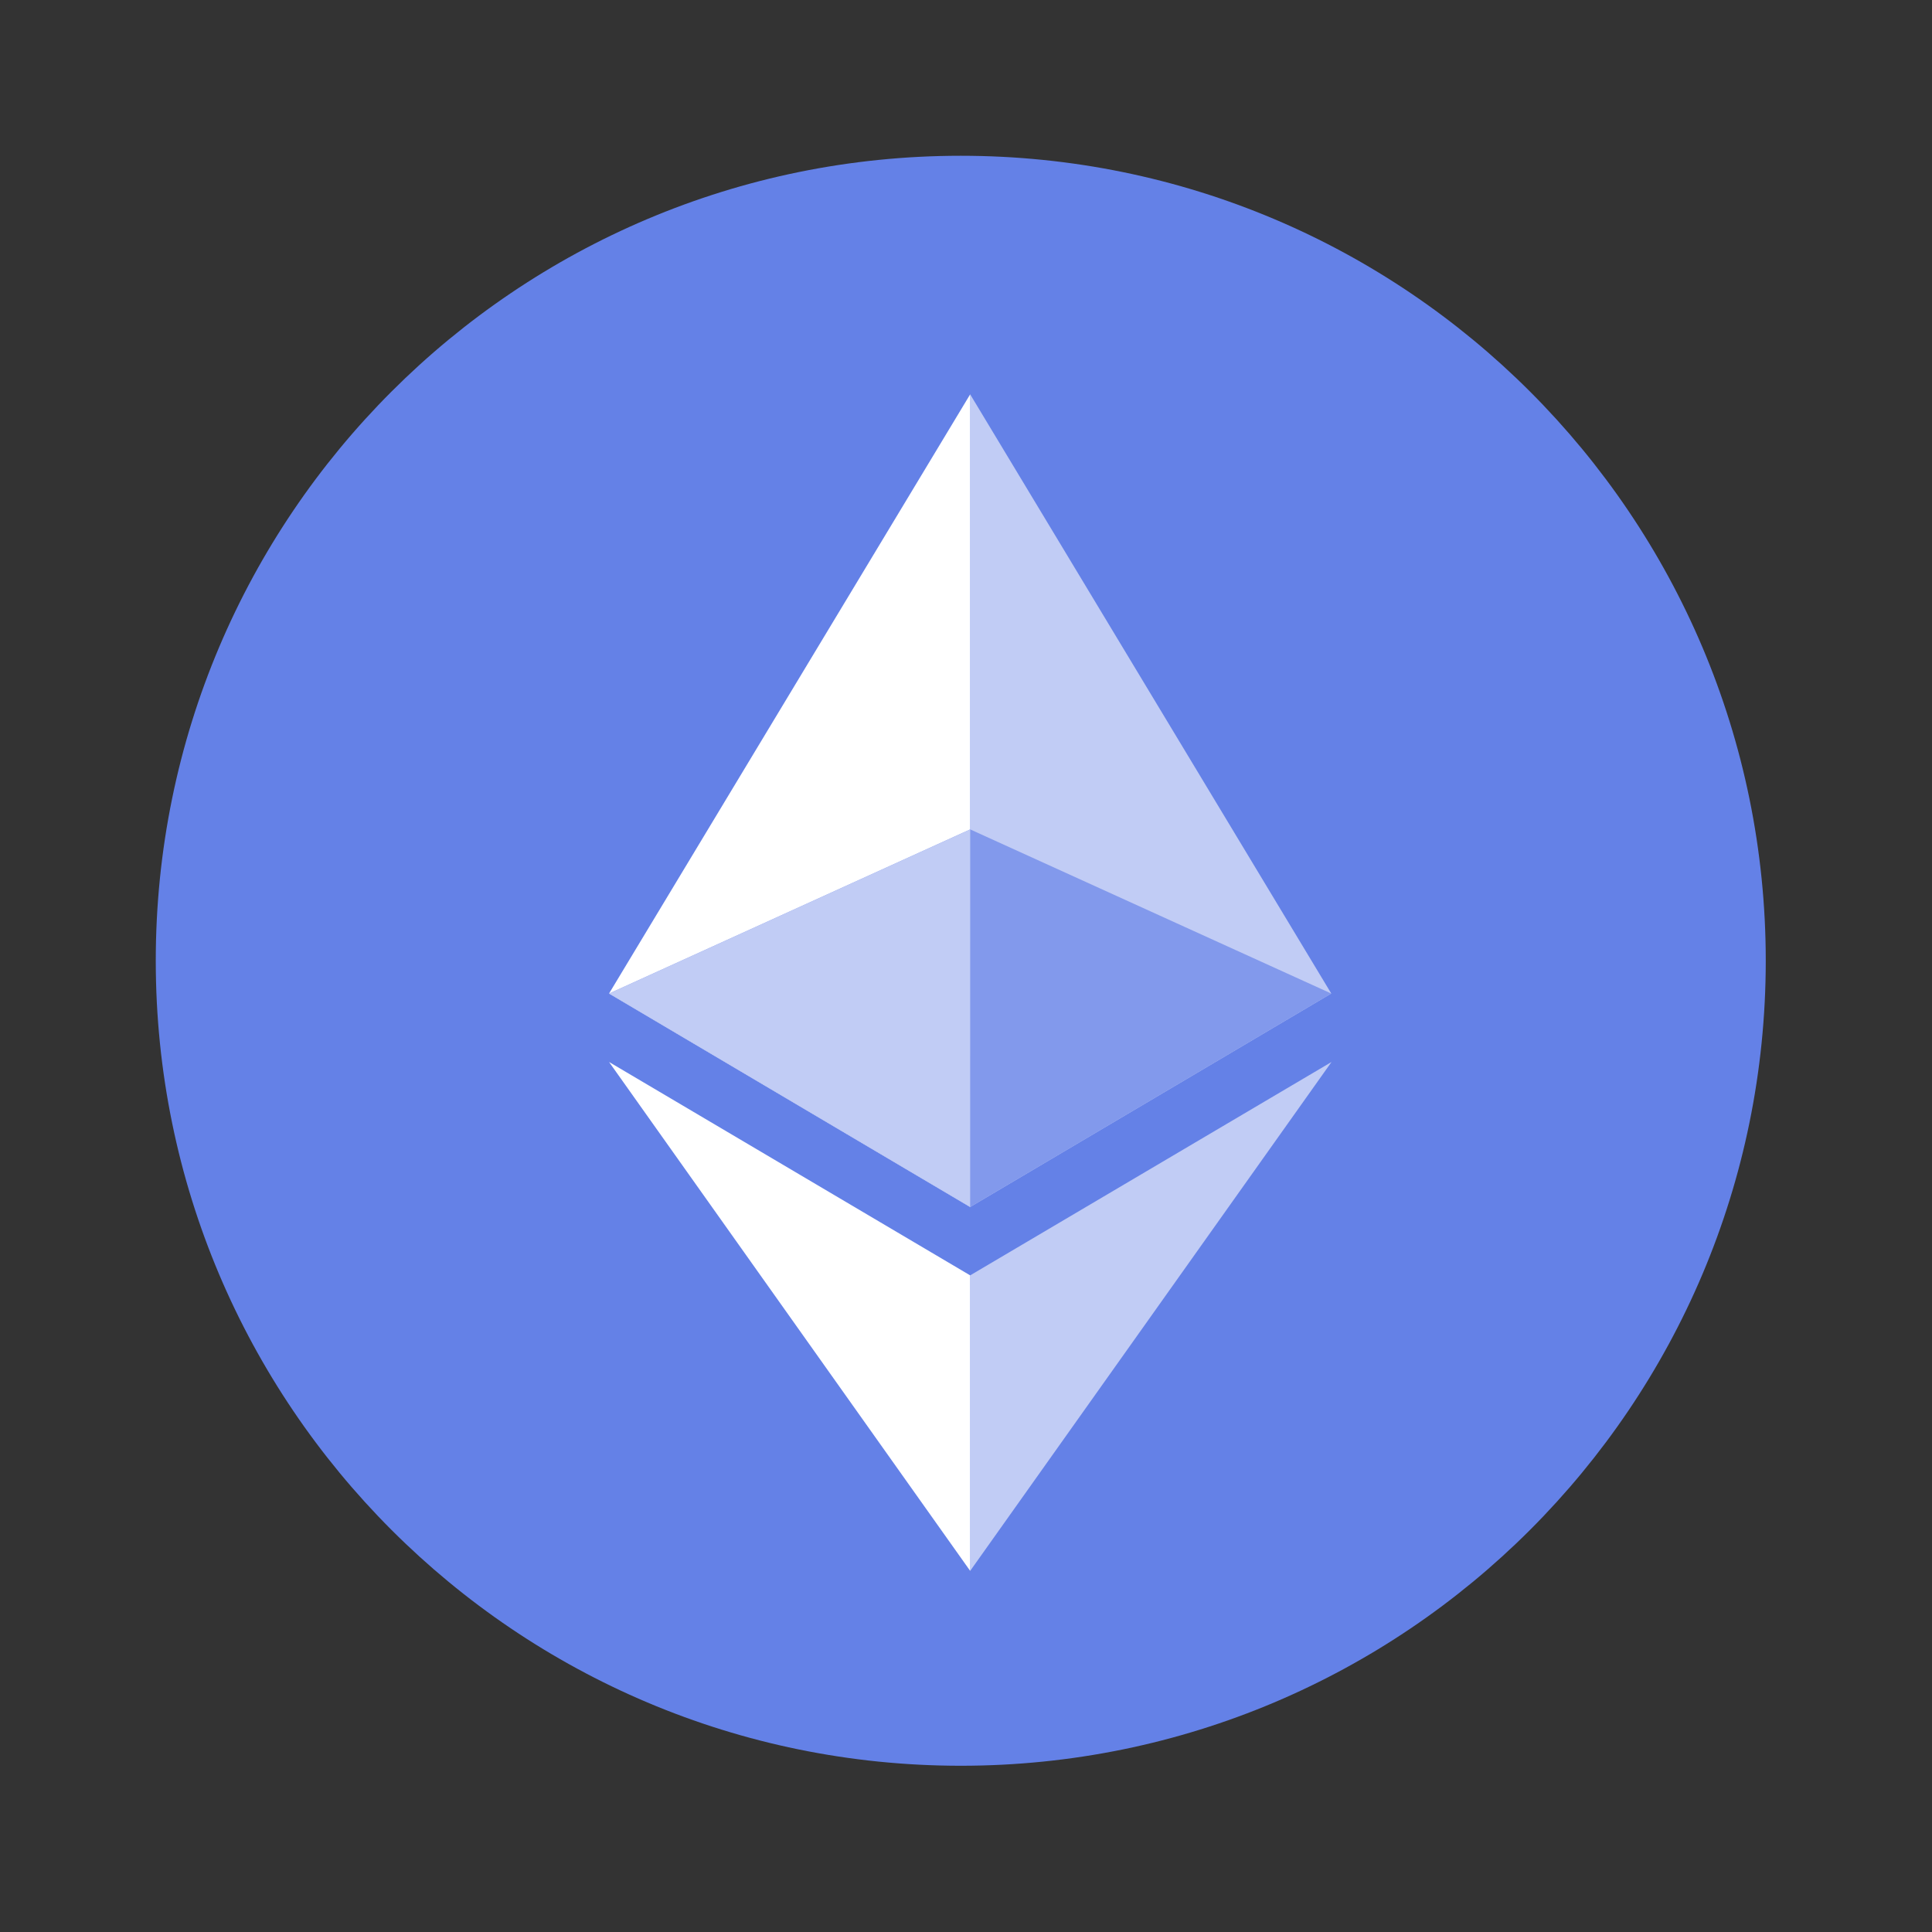 <svg width="64" height="64" viewBox="0 0 64 64" fill="none" xmlns="http://www.w3.org/2000/svg">
<rect x="0" y="0" width="64" height="64" fill="#333333" stroke="none"/>
<path d="M31.827 58.493C46.554 58.493 58.493 46.554 58.493 31.826C58.493 17.099 46.554 5.16 31.827 5.16C17.099 5.16 5.16 17.099 5.16 31.826C5.16 46.554 17.099 58.493 31.827 58.493Z" fill="#6481E7"/>
<path fill-rule="evenodd" clip-rule="evenodd" d="M32.138 13.063V39.983L44.1 32.911L32.138 13.063Z" fill="#C1CCF5"/>
<path fill-rule="evenodd" clip-rule="evenodd" d="M20.176 32.911L32.138 39.983V13.063L20.176 32.911Z" fill="white"/>
<path fill-rule="evenodd" clip-rule="evenodd" d="M32.139 27.475L20.176 32.912L32.138 39.983L44.1 32.912L32.139 27.475Z" fill="#8299EC"/>
<path fill-rule="evenodd" clip-rule="evenodd" d="M32.139 27.475L20.176 32.912L32.138 39.983L32.139 27.475Z" fill="#C1CCF5"/>
<path fill-rule="evenodd" clip-rule="evenodd" d="M32.138 42.248V52.038L44.108 35.18L32.138 42.248Z" fill="#C1CCF5"/>
<path fill-rule="evenodd" clip-rule="evenodd" d="M20.176 35.18L32.138 52.037V42.248L20.176 35.18Z" fill="white"/>
</svg>
